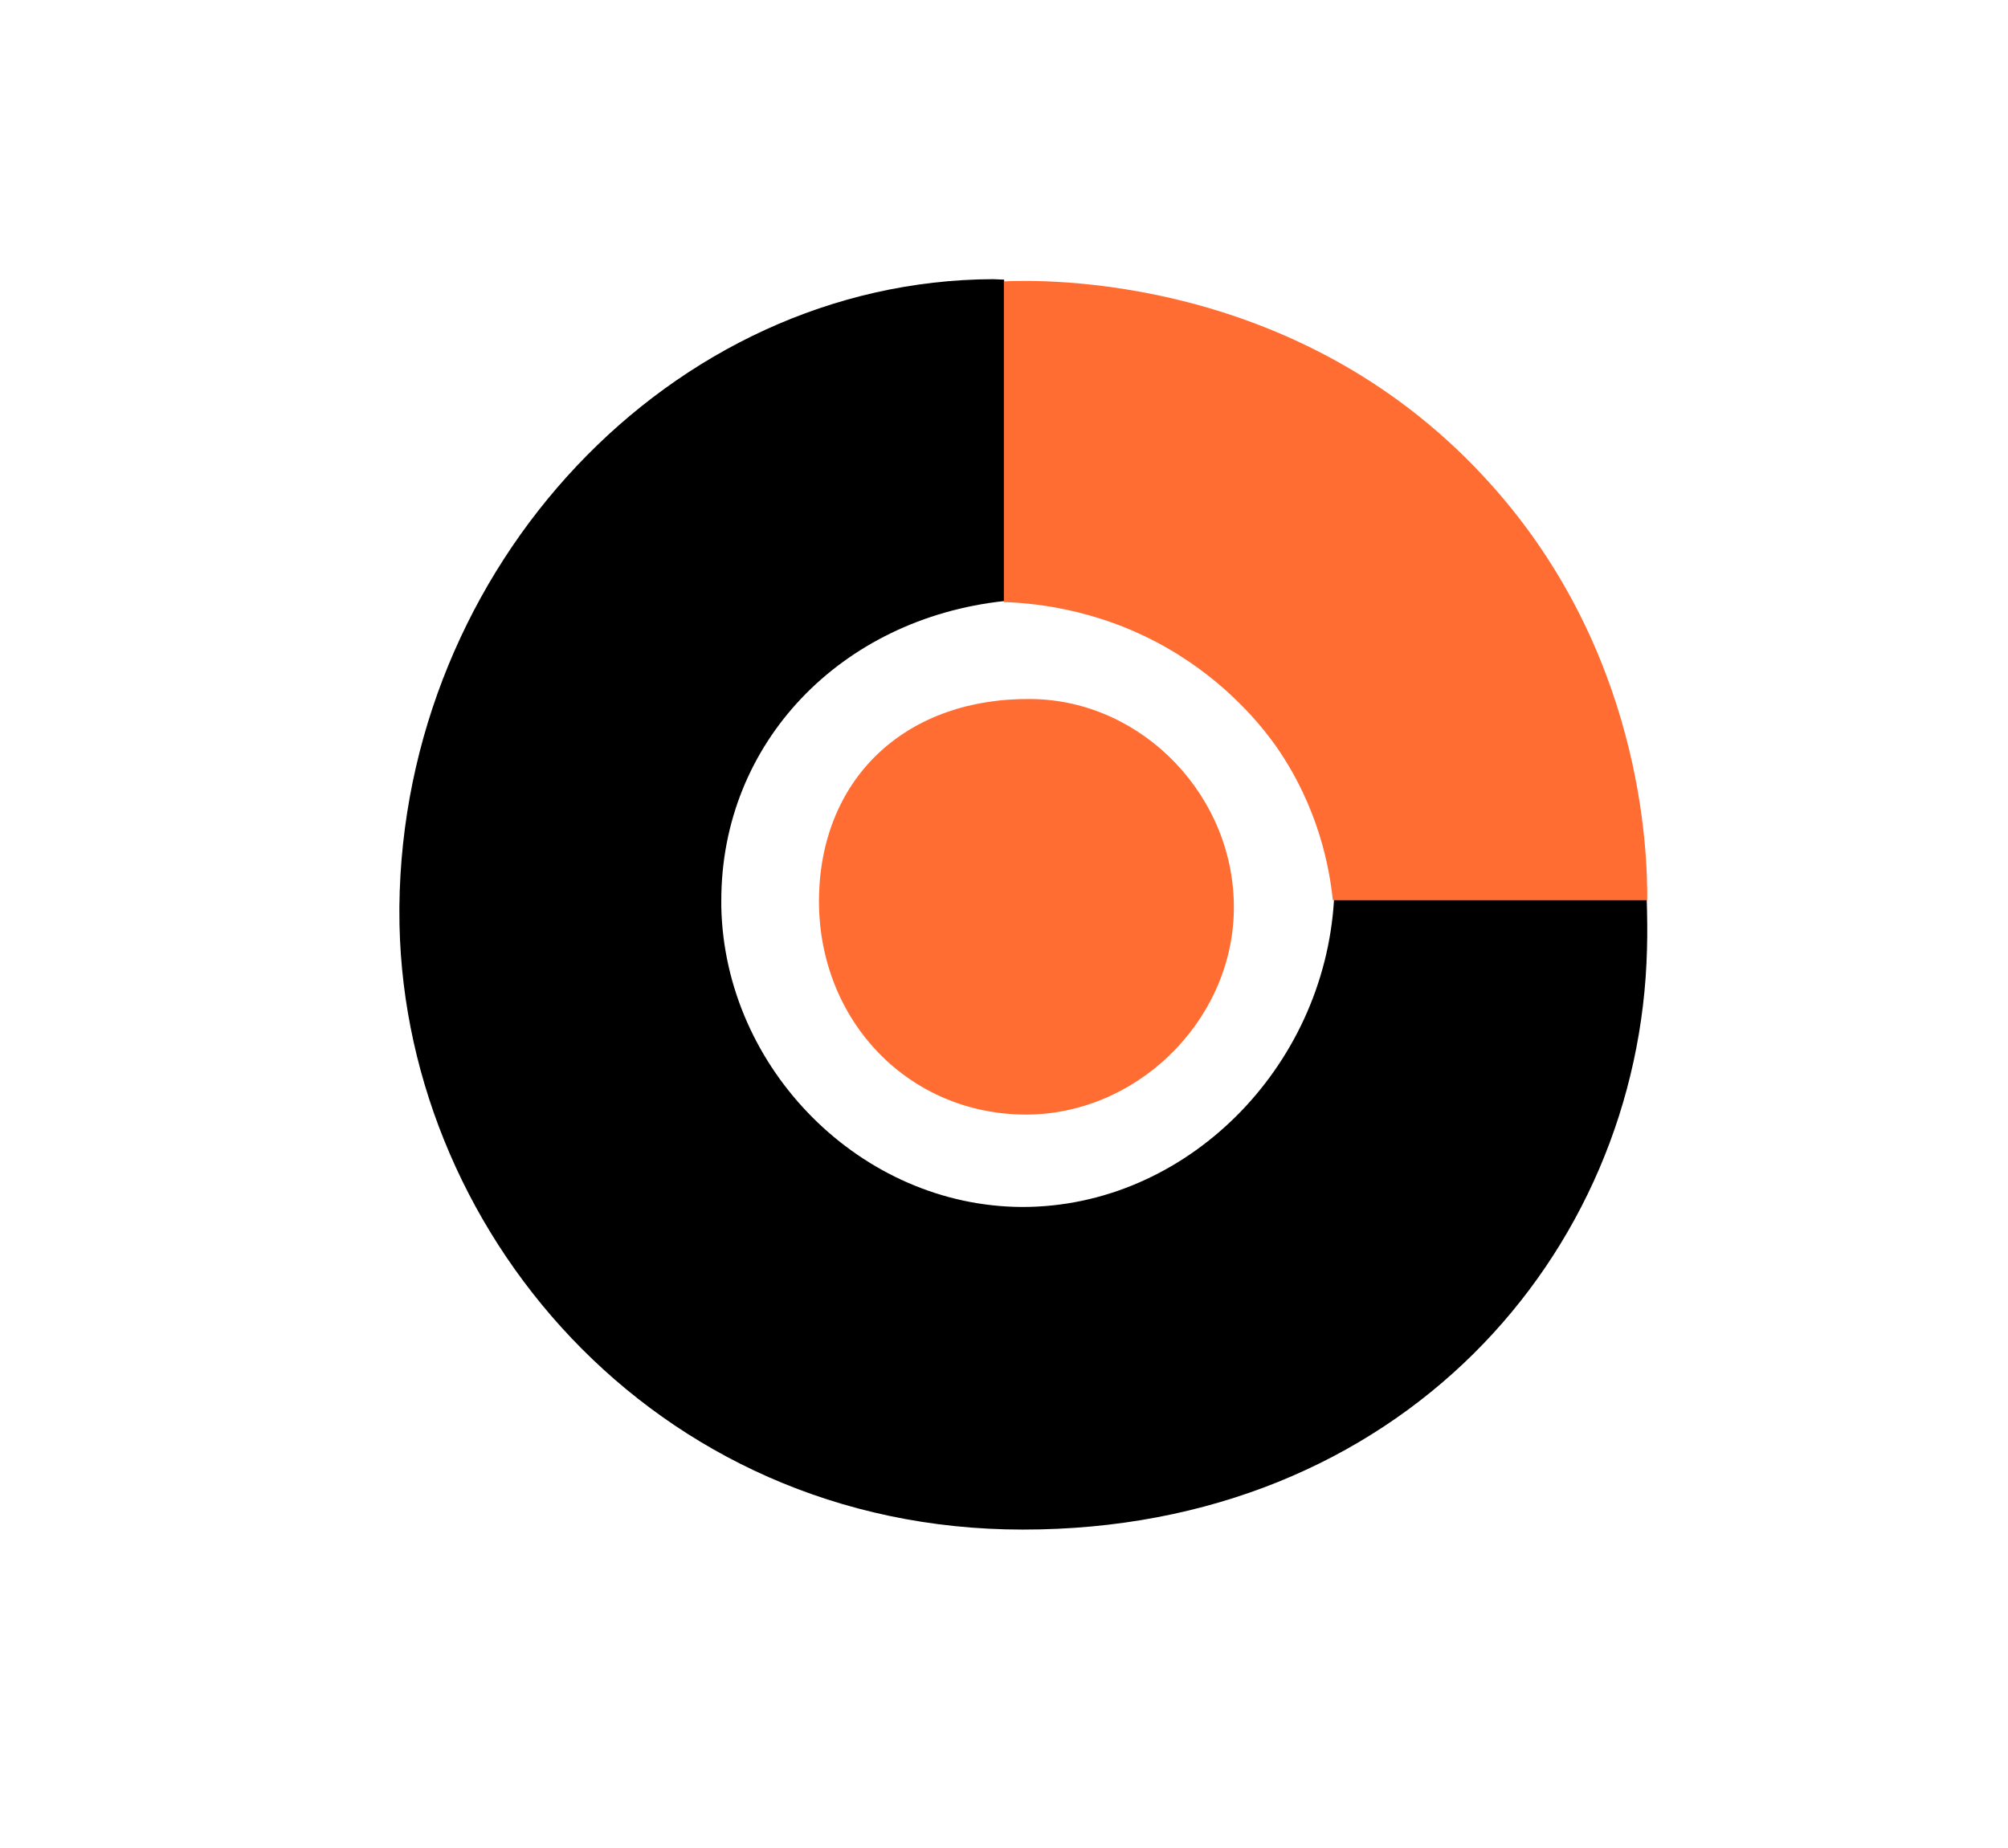 <?xml version="1.0" encoding="utf-8"?>
<!-- Generator: Adobe Illustrator 23.0.5, SVG Export Plug-In . SVG Version: 6.00 Build 0)  -->
<svg version="1.1" id="Layer_1" xmlns="http://www.w3.org/2000/svg" xmlns:xlink="http://www.w3.org/1999/xlink" x="0px" y="0px"
	 viewBox="0 0 832.1 765.8" style="enable-background:new 0 0 832.1 765.8;" xml:space="preserve">
<style type="text/css">
	.st0{fill:#FF6D33;}
</style>
<path d="M682.5,393.4C679.4,520,579.8,634,423.8,633.9c-153.6,0-258.9-125.9-258.3-256.8c0-0.4,0-0.9,0-1.3
	c1.4-141,112.7-259.6,246-260.1c1.5,0.1,3.1,0.1,4.6,0.2v133.2c-67.6,7.3-117.3,58.7-117.2,124.3c0,0.8,0,1.6,0,2.4
	c1.4,67.4,58.1,124.2,124.7,124.4c67.6,0.1,125.1-57.3,129.2-127.3h129.6C682.6,379.6,682.7,386.5,682.5,393.4z"/>
<path class="st0" d="M416,116.6v132.9c14.8,0.5,43.2,3.7,72.1,21.7c23.9,14.9,37,32.9,40.7,38.1c17.9,25.7,22.2,51.1,23.5,63.7
	h130.3c0.1-19.2-1.5-104.6-68.1-175.9C536.5,113.3,431.6,115.9,416,116.6z"/>
<path class="st0" d="M427.6,289.7c46.2,0.6,84.5,40.8,83.7,87.7c-0.8,46.4-41.2,85.4-87.7,84.5c-48.7-0.9-85.4-40.6-84.2-90.9
	C340.7,321.6,376.1,289,427.6,289.7z"/>
</svg>

